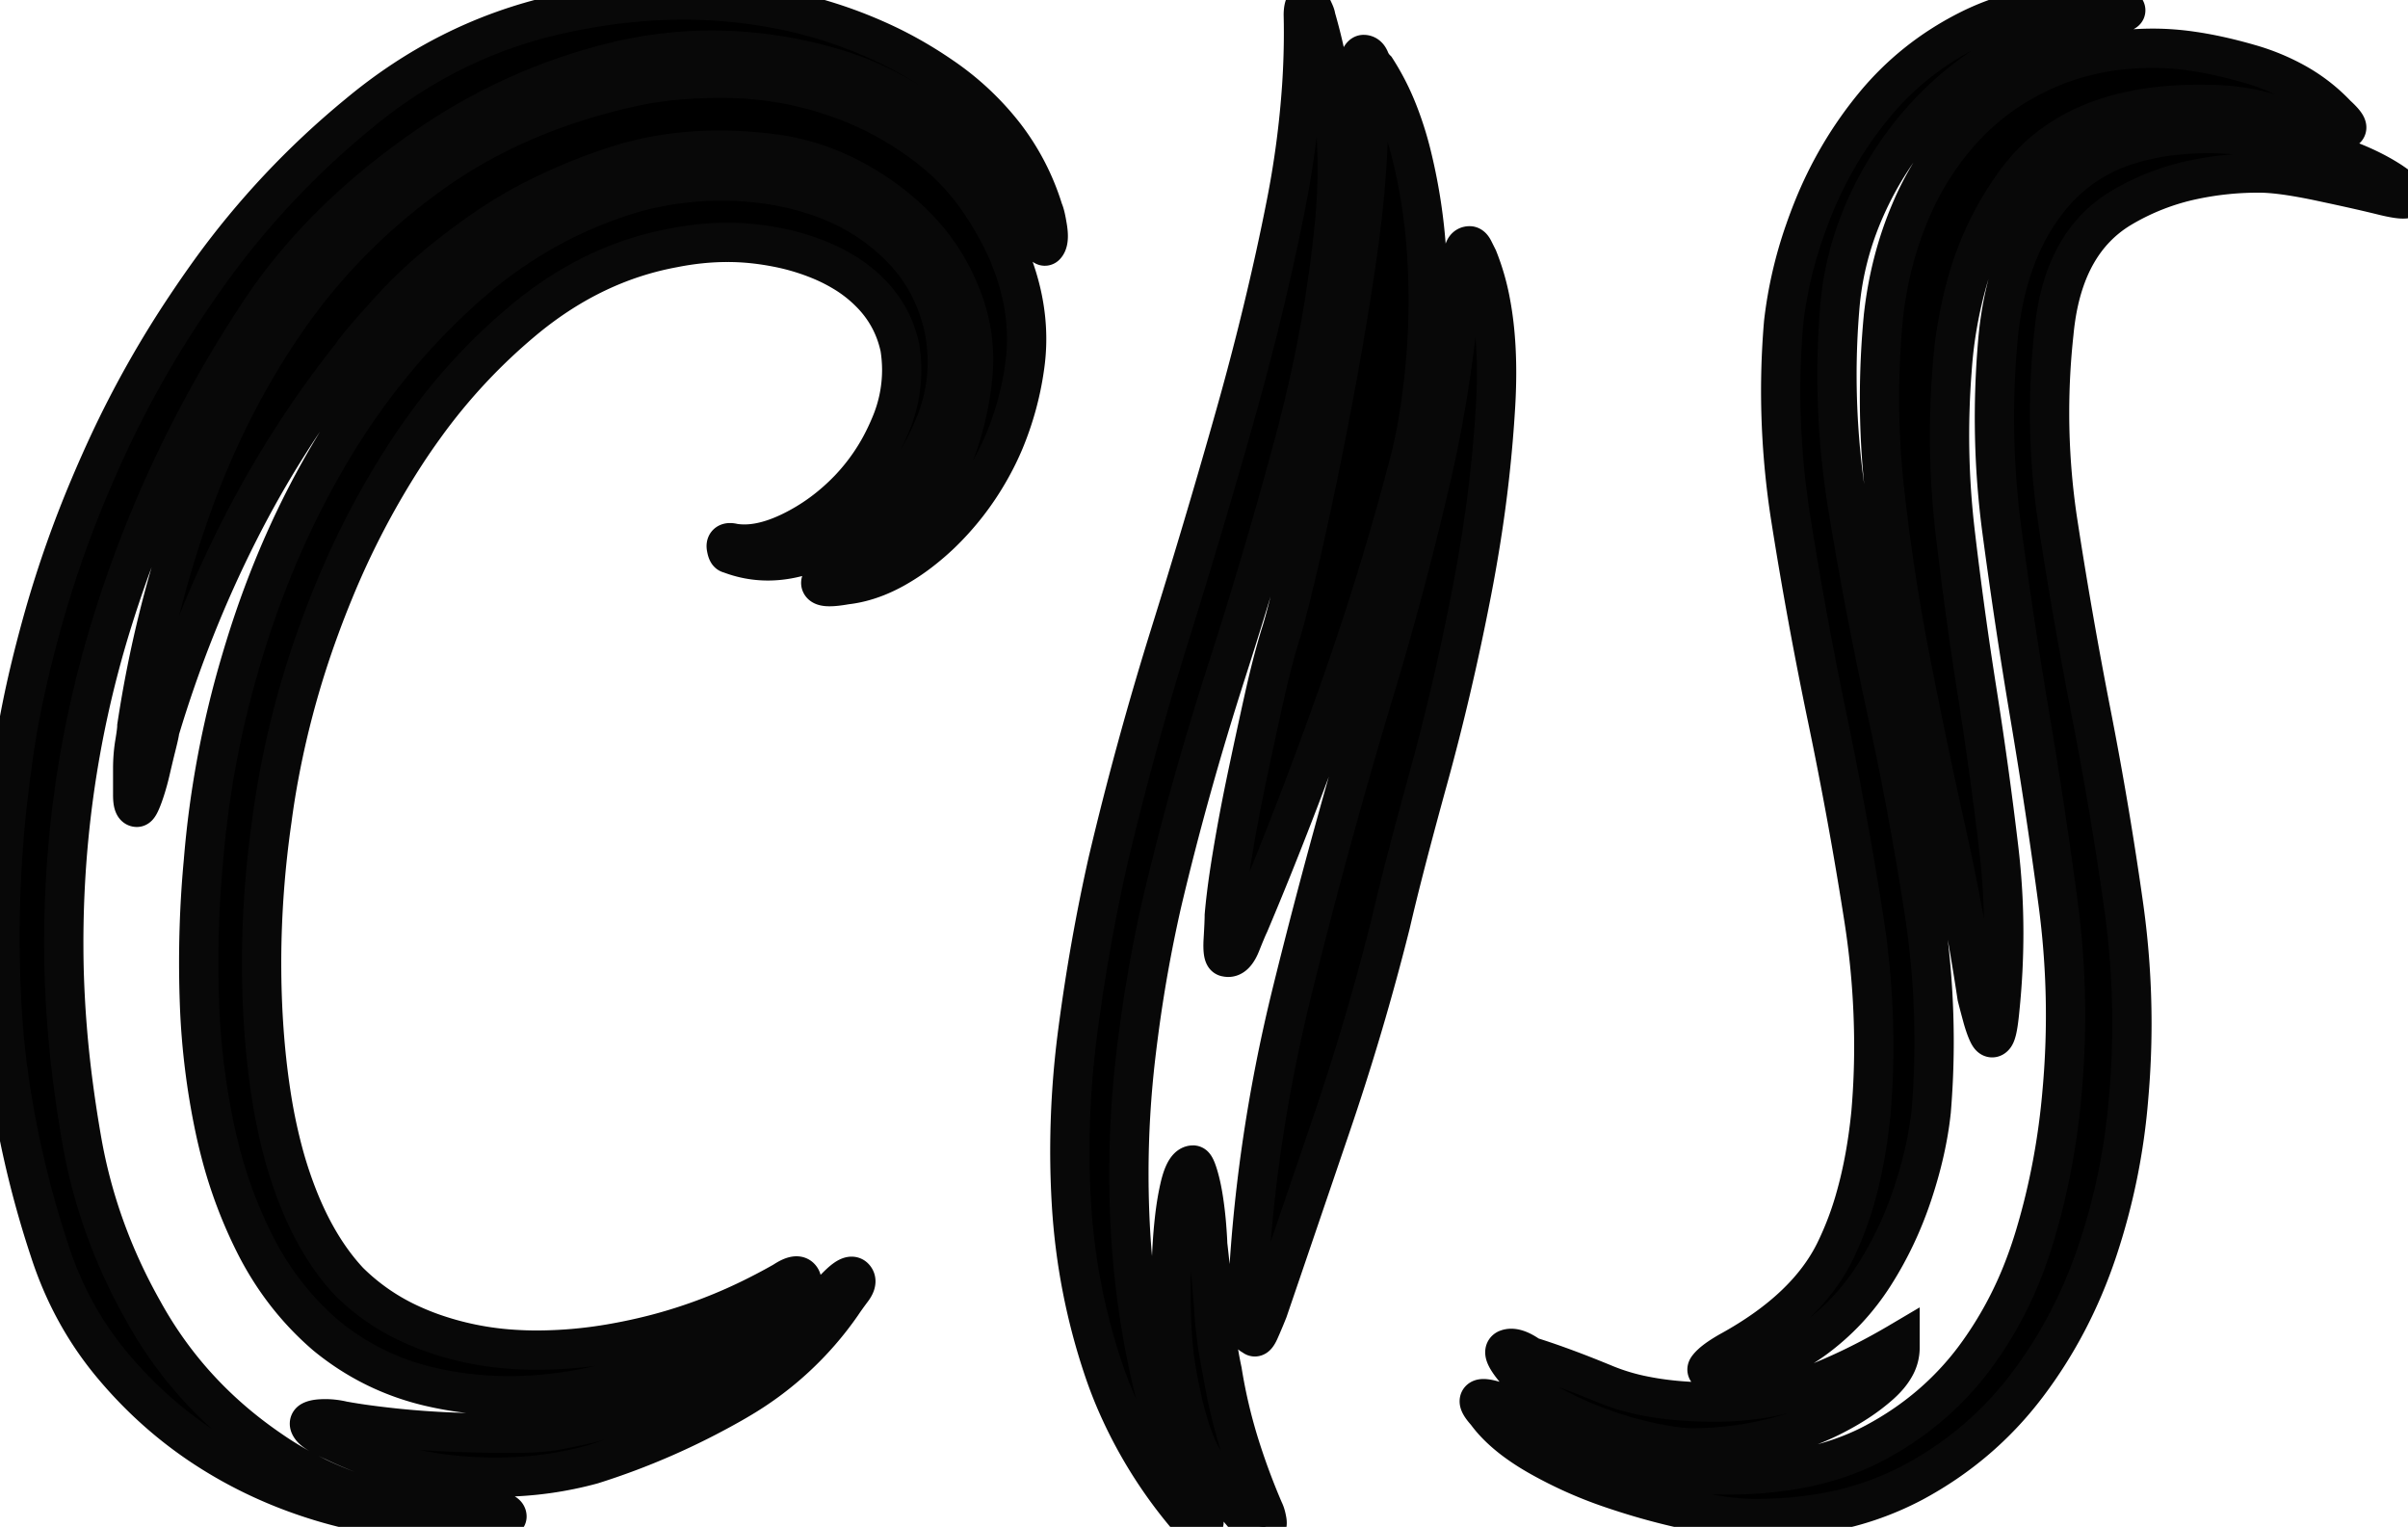 <svg width="57.906" height="36.71" viewBox="0 0 57.906 36.71" xmlns="http://www.w3.org/2000/svg"><g id="svgGroup" stroke-linecap="round" fill-rule="evenodd" font-size="9pt" stroke="#080808" stroke-width="0.25mm" fill="#000000" style="stroke:#080808;stroke-width:0.25mm;fill:#000000"><path d="M 10.491 36.26 Q 11.041 36.31 11.616 36.31 A 3.451 3.451 0 0 1 11.782 36.314 Q 12.163 36.332 12.189 36.443 A 0.073 0.073 0 0 1 12.191 36.46 Q 12.191 36.51 11.993 36.535 A 1.649 1.649 0 0 1 11.991 36.535 A 3.258 3.258 0 0 1 11.704 36.558 A 3.845 3.845 0 0 1 11.566 36.56 L 11.091 36.56 L 10.791 36.56 Q 9.241 36.56 7.741 36.11 Q 6.241 35.66 4.966 34.835 Q 3.691 34.01 2.691 32.81 Q 1.691 31.61 1.191 30.06 A 23.983 23.983 0 0 1 0.218 25.937 A 20.756 20.756 0 0 1 0.041 24.11 A 30.474 30.474 0 0 1 0 22.536 A 29.136 29.136 0 0 1 0.291 18.41 Q 0.463 17.035 0.912 15.346 A 34.403 34.403 0 0 1 1.066 14.785 A 26.938 26.938 0 0 1 2.153 11.705 A 31.162 31.162 0 0 1 2.616 10.66 A 24.836 24.836 0 0 1 4.487 7.345 A 28.455 28.455 0 0 1 5.066 6.51 A 20.179 20.179 0 0 1 8.575 2.773 A 22.488 22.488 0 0 1 8.591 2.76 Q 10.741 0.96 13.366 0.36 Q 15.991 -0.24 18.391 0.16 A 10.811 10.811 0 0 1 21.43 1.123 A 9.777 9.777 0 0 1 22.641 1.835 A 6.654 6.654 0 0 1 24.159 3.254 A 5.685 5.685 0 0 1 25.091 5.06 A 0.443 0.443 0 0 1 25.114 5.119 Q 25.146 5.217 25.178 5.407 A 5.543 5.543 0 0 1 25.191 5.485 Q 25.241 5.81 25.141 5.91 Q 25.091 5.96 24.991 5.66 Q 24.914 5.429 24.837 5.317 A 0.399 0.399 0 0 0 24.791 5.26 Q 22.982 2.805 20.765 1.89 A 7.17 7.17 0 0 0 20.041 1.635 A 10.356 10.356 0 0 0 17.122 1.206 A 9.942 9.942 0 0 0 14.791 1.485 A 13.628 13.628 0 0 0 10.18 3.58 A 15.599 15.599 0 0 0 9.891 3.785 Q 7.591 5.46 6.241 7.51 Q 3.891 11.06 2.666 15.06 Q 1.441 19.06 1.541 23.31 A 26.642 26.642 0 0 0 1.763 26.086 A 31.575 31.575 0 0 0 1.966 27.41 Q 2.341 29.56 3.441 31.51 Q 4.541 33.51 6.466 34.835 A 8.36 8.36 0 0 0 8.592 35.908 A 7.132 7.132 0 0 0 10.491 36.26 Z M 6.541 19.71 A 24.234 24.234 0 0 0 6.291 23.083 A 22.408 22.408 0 0 0 6.291 23.135 Q 6.291 24.81 6.516 26.285 A 13.047 13.047 0 0 0 6.803 27.679 A 9.916 9.916 0 0 0 7.216 28.91 Q 7.691 30.06 8.391 30.81 A 5.122 5.122 0 0 0 9.904 31.847 A 6.169 6.169 0 0 0 10.366 32.035 A 7.204 7.204 0 0 0 12.324 32.44 A 8.496 8.496 0 0 0 12.916 32.46 A 10.589 10.589 0 0 0 14.693 32.304 A 13.072 13.072 0 0 0 15.816 32.06 A 12.289 12.289 0 0 0 18.231 31.137 A 14.221 14.221 0 0 0 18.841 30.81 A 1.522 1.522 0 0 1 18.924 30.758 Q 19.109 30.651 19.201 30.684 A 0.108 0.108 0 0 1 19.241 30.71 A 0.149 0.149 0 0 1 19.262 30.737 Q 19.318 30.826 19.166 30.935 A 14.05 14.05 0 0 1 18.997 31.054 A 10.788 10.788 0 0 1 18.841 31.16 Q 17.541 32.16 16.091 32.76 Q 14.641 33.36 13.166 33.51 A 9.105 9.105 0 0 1 12.244 33.557 A 8.355 8.355 0 0 1 10.316 33.335 Q 8.941 33.01 7.841 32.11 Q 6.791 31.21 6.141 29.935 A 11.06 11.06 0 0 1 5.299 27.698 A 12.74 12.74 0 0 1 5.166 27.135 A 17.694 17.694 0 0 1 4.798 24.166 A 19.433 19.433 0 0 1 4.791 23.96 Q 4.741 22.31 4.891 20.71 A 23.67 23.67 0 0 1 5.793 15.885 A 26.286 26.286 0 0 1 5.891 15.56 Q 6.691 12.96 8.016 10.76 Q 9.341 8.56 11.191 6.91 Q 13.041 5.26 15.341 4.61 A 7.923 7.923 0 0 1 17.349 4.353 A 8.21 8.21 0 0 1 17.691 4.36 Q 18.891 4.41 19.916 4.81 Q 20.941 5.21 21.691 5.985 Q 22.441 6.76 22.691 7.86 A 4.147 4.147 0 0 1 22.78 8.708 A 3.946 3.946 0 0 1 22.491 10.185 Q 22.041 11.31 21.241 12.135 A 4.831 4.831 0 0 1 20.105 13.013 A 4.35 4.35 0 0 1 19.441 13.31 Q 18.441 13.66 17.541 13.31 Q 17.496 13.31 17.472 13.191 A 0.799 0.799 0 0 1 17.466 13.16 A 0.215 0.215 0 0 1 17.464 13.144 Q 17.452 13.013 17.641 13.06 Q 18.241 13.16 19.016 12.785 Q 19.791 12.41 20.416 11.76 A 4.875 4.875 0 0 0 21.306 10.458 A 5.653 5.653 0 0 0 21.416 10.21 A 3.38 3.38 0 0 0 21.684 8.899 A 3.45 3.45 0 0 0 21.641 8.36 Q 21.491 7.66 21.016 7.135 A 3.255 3.255 0 0 0 20.253 6.52 A 4.13 4.13 0 0 0 19.791 6.285 A 5.387 5.387 0 0 0 18.704 5.95 A 6.609 6.609 0 0 0 18.116 5.86 A 5.811 5.811 0 0 0 17.491 5.827 Q 16.858 5.827 16.191 5.96 Q 14.291 6.31 12.666 7.635 A 13.875 13.875 0 0 0 10.201 10.266 A 15.981 15.981 0 0 0 9.791 10.86 A 19.902 19.902 0 0 0 8.024 14.228 A 22.82 22.82 0 0 0 7.691 15.085 A 21.839 21.839 0 0 0 6.625 19.135 A 20.008 20.008 0 0 0 6.541 19.71 Z M 41.541 35.46 A 9.465 9.465 0 0 0 43.14 35.332 Q 44.043 35.177 44.788 34.835 A 5.577 5.577 0 0 0 45.091 34.685 Q 46.541 33.91 47.491 32.635 A 9.078 9.078 0 0 0 48.701 30.399 A 10.696 10.696 0 0 0 48.941 29.685 Q 49.441 28.01 49.591 26.21 Q 49.791 23.96 49.491 21.71 Q 49.191 19.46 48.816 17.235 Q 48.441 15.01 48.141 12.76 Q 47.841 10.51 48.041 8.21 Q 48.22 6.146 49.225 4.847 A 4.775 4.775 0 0 1 49.466 4.56 A 3.868 3.868 0 0 1 51.232 3.468 Q 51.86 3.275 52.62 3.226 A 8.195 8.195 0 0 1 53.141 3.21 A 6.362 6.362 0 0 1 53.781 3.245 Q 54.446 3.313 55.316 3.51 Q 56.641 3.81 57.491 4.36 A 4.911 4.911 0 0 1 57.621 4.45 Q 58.308 4.94 57.341 4.71 Q 56.804 4.576 55.987 4.402 A 76.806 76.806 0 0 0 55.791 4.36 A 14.718 14.718 0 0 0 55.292 4.263 Q 54.839 4.184 54.522 4.166 A 3.114 3.114 0 0 0 54.341 4.16 A 7.522 7.522 0 0 0 52.74 4.323 A 5.662 5.662 0 0 0 50.991 5.01 Q 49.691 5.799 49.426 7.708 A 6.685 6.685 0 0 0 49.391 8.01 A 17.685 17.685 0 0 0 49.287 9.922 A 17.486 17.486 0 0 0 49.491 12.585 Q 49.841 14.86 50.291 17.16 Q 50.741 19.46 51.066 21.76 A 20.328 20.328 0 0 1 51.267 24.608 A 20.219 20.219 0 0 1 51.191 26.36 Q 51.041 28.26 50.441 30.06 Q 49.841 31.86 48.741 33.31 Q 47.641 34.76 46.016 35.635 A 7.198 7.198 0 0 1 43.76 36.387 A 9.614 9.614 0 0 1 42.191 36.51 Q 41.618 36.51 40.724 36.327 A 14.847 14.847 0 0 1 40.641 36.31 Q 39.691 36.11 38.741 35.785 A 10.1 10.1 0 0 1 36.972 34.989 A 10.927 10.927 0 0 1 36.966 34.985 A 5.393 5.393 0 0 1 36.417 34.626 Q 36.153 34.427 35.955 34.217 A 2.648 2.648 0 0 1 35.741 33.96 Q 35.291 33.46 36.041 33.71 Q 36.625 34.019 37.387 34.423 A 3684.579 3684.579 0 0 1 38.116 34.81 A 4.737 4.737 0 0 0 39.147 35.2 Q 40.147 35.459 41.535 35.46 A 9.235 9.235 0 0 0 41.541 35.46 Z M 3.291 17.46 Q 3.691 14.81 4.566 12.31 Q 5.441 9.81 6.866 7.735 Q 8.291 5.66 10.391 4.16 Q 12.491 2.66 15.341 2.06 A 8.947 8.947 0 0 1 16.388 1.917 Q 16.832 1.882 17.316 1.882 A 13.737 13.737 0 0 1 17.591 1.885 A 8.231 8.231 0 0 1 20.052 2.322 A 9.19 9.19 0 0 1 20.091 2.335 Q 21.341 2.76 22.416 3.61 A 5.657 5.657 0 0 1 23.56 4.849 A 7.657 7.657 0 0 1 24.191 5.96 Q 24.688 7.069 24.688 8.148 A 4.672 4.672 0 0 1 24.641 8.81 A 7.256 7.256 0 0 1 24.153 10.605 A 6.479 6.479 0 0 1 23.791 11.335 A 6.661 6.661 0 0 1 22.62 12.838 A 6.119 6.119 0 0 1 22.191 13.21 A 5.014 5.014 0 0 1 21.5 13.673 Q 21.095 13.896 20.699 13.995 A 2.686 2.686 0 0 1 20.341 14.06 A 4.023 4.023 0 0 1 20.225 14.079 Q 19.785 14.146 19.741 14.035 A 0.053 0.053 0 0 1 19.737 14.015 Q 19.737 13.895 20.291 13.71 Q 21.241 13.41 22.216 12.185 A 5.236 5.236 0 0 0 23.115 10.445 A 7.298 7.298 0 0 0 23.391 9.06 A 4.019 4.019 0 0 0 23.413 8.639 A 4.08 4.08 0 0 0 23.141 7.185 Q 22.791 6.26 22.141 5.56 A 6.115 6.115 0 0 0 20.819 4.492 A 6.999 6.999 0 0 0 20.591 4.36 Q 19.691 3.86 18.691 3.71 A 10.215 10.215 0 0 0 17.472 3.612 Q 16.253 3.589 15.158 3.884 A 7.508 7.508 0 0 0 14.741 4.01 A 13.62 13.62 0 0 0 12.962 4.739 A 10.687 10.687 0 0 0 11.616 5.535 Q 10.482 6.326 9.715 7.099 A 9.03 9.03 0 0 0 9.466 7.36 A 42.266 42.266 0 0 0 9.135 7.725 Q 8.7 8.211 8.514 8.457 A 2.242 2.242 0 0 0 8.441 8.56 Q 6.891 10.51 5.741 12.785 Q 4.591 15.06 3.841 17.56 Q 3.841 17.61 3.766 17.91 Q 3.691 18.21 3.616 18.535 A 5.532 5.532 0 0 1 3.512 18.922 A 4.544 4.544 0 0 1 3.441 19.135 A 2.825 2.825 0 0 1 3.408 19.221 Q 3.332 19.41 3.291 19.41 Q 3.202 19.41 3.192 19.173 A 1.514 1.514 0 0 1 3.191 19.11 L 3.191 18.485 A 3.845 3.845 0 0 1 3.229 17.935 A 3.499 3.499 0 0 1 3.241 17.86 Q 3.291 17.56 3.291 17.46 Z M 43.399 5.55 A 10.167 10.167 0 0 0 42.891 7.76 A 19.305 19.305 0 0 0 42.821 9.398 A 19.767 19.767 0 0 0 43.066 12.485 Q 43.441 14.86 43.941 17.26 Q 44.441 19.66 44.816 22.06 A 19.981 19.981 0 0 1 45.06 25.148 A 18.601 18.601 0 0 1 44.991 26.76 Q 44.882 27.854 44.63 28.753 A 7.612 7.612 0 0 1 44.116 30.11 Q 43.441 31.46 41.641 32.46 A 5.571 5.571 0 0 0 41.61 32.477 Q 41.296 32.654 41.149 32.793 A 0.639 0.639 0 0 0 41.066 32.885 Q 40.952 33.045 41.607 32.975 A 7 7 0 0 0 41.741 32.96 Q 42.791 32.81 43.641 32.185 Q 44.491 31.56 45.066 30.66 Q 45.641 29.76 45.991 28.71 Q 46.341 27.66 46.441 26.71 A 20.132 20.132 0 0 0 46.51 25.037 A 20.6 20.6 0 0 0 46.266 21.885 Q 45.891 19.46 45.366 17.06 Q 44.841 14.66 44.441 12.235 A 19.769 19.769 0 0 1 44.174 9.013 A 19.292 19.292 0 0 1 44.241 7.41 Q 44.341 6.16 44.866 4.985 Q 45.391 3.81 46.241 2.86 Q 47.091 1.91 48.241 1.26 Q 49.391 0.61 50.741 0.36 A 4.724 4.724 0 0 0 50.808 0.35 Q 51.093 0.305 51.116 0.26 Q 51.136 0.217 51.014 0.175 A 0.94 0.94 0 0 0 50.966 0.16 Q 50.876 0.134 50.772 0.115 A 2.896 2.896 0 0 0 50.566 0.085 A 17.245 17.245 0 0 0 50.538 0.082 Q 50.378 0.064 50.316 0.061 A 0.462 0.462 0 0 0 50.291 0.06 Q 48.641 0.06 47.316 0.735 Q 45.991 1.41 45.066 2.535 Q 44.141 3.66 43.591 5.035 A 11.733 11.733 0 0 0 43.399 5.55 Z M 28.867 36.364 A 4.313 4.313 0 0 0 28.841 36.31 A 12.775 12.775 0 0 1 28.555 35.719 A 13.996 13.996 0 0 1 27.641 32.935 Q 27.241 31.11 27.166 29.185 A 24.68 24.68 0 0 1 27.147 28.224 A 24.333 24.333 0 0 1 27.316 25.36 A 37.769 37.769 0 0 1 27.375 24.887 A 34.264 34.264 0 0 1 27.941 21.71 Q 28.591 18.96 29.491 16.16 Q 30.391 13.36 31.116 10.66 A 35.785 35.785 0 0 0 31.371 9.652 A 31.715 31.715 0 0 0 32.091 5.385 A 13.893 13.893 0 0 0 32.157 4.042 A 12.905 12.905 0 0 0 31.641 0.41 Q 31.641 0.369 31.591 0.263 A 2.029 2.029 0 0 0 31.566 0.21 A 1.035 1.035 0 0 0 31.545 0.17 Q 31.503 0.094 31.469 0.071 A 0.05 0.05 0 0 0 31.441 0.06 Q 31.341 0.11 31.341 0.36 A 18.522 18.522 0 0 1 31.346 0.781 Q 31.346 1.408 31.304 2.052 A 22.539 22.539 0 0 1 30.916 4.96 A 58.607 58.607 0 0 1 30.663 6.171 A 67.032 67.032 0 0 1 29.716 9.935 A 181.886 181.886 0 0 1 29.533 10.581 A 200.662 200.662 0 0 1 28.141 15.235 Q 27.291 17.96 26.641 20.71 Q 26.191 22.71 25.916 24.81 A 22.037 22.037 0 0 0 25.727 27.674 A 21.127 21.127 0 0 0 25.766 28.96 Q 25.891 31.01 26.541 32.935 A 10.332 10.332 0 0 0 26.787 33.589 A 11.048 11.048 0 0 0 28.591 36.51 A 0.141 0.141 0 0 1 28.617 36.513 Q 28.664 36.522 28.741 36.56 A 0.523 0.523 0 0 0 28.788 36.581 A 0.426 0.426 0 0 0 28.941 36.61 Q 28.986 36.61 28.867 36.364 Z M 52.719 1.231 A 6.506 6.506 0 0 0 51.791 1.16 A 7.353 7.353 0 0 0 51.107 1.191 A 6.062 6.062 0 0 0 49.241 1.66 Q 48.091 2.16 47.266 3.035 A 6.541 6.541 0 0 0 47.065 3.258 A 6.961 6.961 0 0 0 45.941 5.085 Q 45.441 6.26 45.291 7.61 A 20.72 20.72 0 0 0 45.197 9.575 A 20.009 20.009 0 0 0 45.316 11.76 Q 45.541 13.81 45.941 15.86 Q 46.341 17.91 46.791 19.935 Q 47.241 21.96 47.541 23.96 Q 47.572 24.085 47.613 24.239 A 31.555 31.555 0 0 0 47.666 24.435 A 4.643 4.643 0 0 0 47.68 24.487 Q 47.725 24.642 47.769 24.754 A 1.357 1.357 0 0 0 47.816 24.86 A 0.5 0.5 0 0 0 47.817 24.862 Q 47.892 25.009 47.966 24.91 A 0.114 0.114 0 0 0 47.968 24.907 Q 48.028 24.822 48.071 24.45 A 7.329 7.329 0 0 0 48.091 24.26 A 17.869 17.869 0 0 0 48.185 22.436 A 17.211 17.211 0 0 0 48.066 20.41 Q 47.841 18.51 47.541 16.61 Q 47.241 14.71 47.016 12.785 Q 46.791 10.86 46.941 8.91 A 10.433 10.433 0 0 1 47.28 6.871 A 7.468 7.468 0 0 1 48.541 4.285 Q 49.904 2.509 52.877 2.509 A 10.178 10.178 0 0 1 53.041 2.51 A 6.047 6.047 0 0 1 53.509 2.528 A 5.04 5.04 0 0 1 54.616 2.735 A 10.139 10.139 0 0 0 54.797 2.79 A 9.071 9.071 0 0 0 56.041 3.06 Q 56.683 3.244 56.273 2.838 A 2.684 2.684 0 0 0 56.191 2.76 A 4.103 4.103 0 0 0 55.233 2.01 A 5.185 5.185 0 0 0 54.091 1.535 Q 53.357 1.323 52.719 1.231 Z M 32.2 26.487 A 61.033 61.033 0 0 0 33.441 22.21 A 46.971 46.971 0 0 1 33.598 21.553 Q 33.882 20.4 34.341 18.735 Q 34.941 16.56 35.391 14.235 A 37.351 37.351 0 0 0 35.596 13.082 A 32.894 32.894 0 0 0 35.966 9.735 A 14.738 14.738 0 0 0 35.976 9.535 Q 36.032 8.259 35.847 7.277 A 5.543 5.543 0 0 0 35.541 6.21 L 35.441 6.01 A 0.43 0.43 0 0 0 35.42 5.972 Q 35.398 5.937 35.375 5.922 A 0.06 0.06 0 0 0 35.341 5.91 Q 35.191 5.91 35.191 6.16 Q 34.991 9.01 34.416 11.485 Q 33.841 13.96 33.141 16.31 Q 31.991 20.11 31.066 23.86 Q 30.141 27.61 29.991 31.36 Q 29.991 31.61 30.016 31.86 Q 30.031 32.015 30.076 32.074 A 0.08 0.08 0 0 0 30.141 32.11 A 0.108 0.108 0 0 0 30.146 32.12 Q 30.19 32.188 30.268 32.034 A 1.105 1.105 0 0 0 30.291 31.985 A 12.363 12.363 0 0 0 30.341 31.871 A 14.152 14.152 0 0 0 30.491 31.51 Q 30.857 30.441 31.285 29.183 A 3130.903 3130.903 0 0 0 31.991 27.11 A 67.352 67.352 0 0 0 32.2 26.487 Z M 32.688 15.183 A 65.585 65.585 0 0 0 33.891 11.11 A 9.831 9.831 0 0 0 33.961 10.828 Q 34.159 9.972 34.266 8.86 Q 34.391 7.56 34.316 6.235 A 14.966 14.966 0 0 0 34.294 5.906 A 13.367 13.367 0 0 0 33.941 3.71 A 8.037 8.037 0 0 0 33.618 2.694 A 5.913 5.913 0 0 0 33.091 1.66 Q 32.991 1.56 32.941 1.435 A 0.364 0.364 0 0 0 32.934 1.419 Q 32.884 1.31 32.791 1.31 Q 32.741 1.31 32.691 1.435 Q 32.651 1.534 32.706 1.68 A 0.822 0.822 0 0 0 32.741 1.76 A 2.958 2.958 0 0 1 32.822 2.098 Q 32.929 2.684 32.891 3.56 Q 32.841 4.71 32.641 6.11 A 68.504 68.504 0 0 1 32.536 6.816 A 76.76 76.76 0 0 1 32.166 9.01 Q 31.891 10.51 31.616 11.81 Q 31.444 12.623 31.292 13.289 A 56.019 56.019 0 0 1 31.116 14.035 A 57.028 57.028 0 0 1 31.038 14.353 Q 30.873 15.015 30.791 15.26 Q 30.591 15.91 30.391 16.81 Q 30.191 17.71 29.991 18.66 A 48.247 48.247 0 0 0 29.942 18.897 A 43.978 43.978 0 0 0 29.641 20.51 A 28.486 28.486 0 0 0 29.555 21.056 Q 29.517 21.313 29.49 21.54 A 12.608 12.608 0 0 0 29.441 22.01 Q 29.441 22.16 29.416 22.585 A 3.295 3.295 0 0 0 29.413 22.636 Q 29.402 22.904 29.446 22.98 A 0.052 0.052 0 0 0 29.491 23.01 Q 29.655 23.051 29.786 22.806 A 1.233 1.233 0 0 0 29.841 22.685 Q 29.963 22.38 30.019 22.257 A 1.421 1.421 0 0 1 30.041 22.21 A 88.567 88.567 0 0 0 30.586 20.891 A 100.78 100.78 0 0 0 32.166 16.71 A 75.929 75.929 0 0 0 32.688 15.183 Z M 13.241 34.41 Q 15.041 34.11 16.716 33.31 Q 18.391 32.51 19.741 31.26 Q 19.822 31.219 20.035 31.014 A 8.161 8.161 0 0 0 20.141 30.91 A 2.045 2.045 0 0 1 20.221 30.834 Q 20.455 30.624 20.541 30.71 Q 20.633 30.802 20.514 30.978 A 0.796 0.796 0 0 1 20.491 31.01 Q 20.341 31.21 20.241 31.36 A 7.806 7.806 0 0 1 17.767 33.647 A 9.04 9.04 0 0 1 17.616 33.735 Q 15.991 34.66 14.241 35.21 A 8.648 8.648 0 0 1 12.077 35.513 Q 11.996 35.515 11.915 35.515 A 10.25 10.25 0 0 1 11.141 35.485 Q 9.491 35.36 8.041 34.66 A 5.161 5.161 0 0 1 7.861 34.576 Q 7.614 34.455 7.52 34.366 A 0.307 0.307 0 0 1 7.491 34.335 A 0.376 0.376 0 0 1 7.469 34.305 Q 7.414 34.22 7.467 34.175 A 0.123 0.123 0 0 1 7.491 34.16 Q 7.573 34.119 7.738 34.112 A 1.733 1.733 0 0 1 7.816 34.11 A 1.808 1.808 0 0 1 8.136 34.138 A 1.597 1.597 0 0 1 8.241 34.16 A 13.526 13.526 0 0 0 8.756 34.243 Q 9.02 34.28 9.315 34.313 A 23.57 23.57 0 0 0 9.516 34.335 Q 10.241 34.41 10.966 34.435 A 44.544 44.544 0 0 0 11.66 34.454 A 33.522 33.522 0 0 0 12.291 34.46 A 11.757 11.757 0 0 0 12.642 34.455 Q 12.962 34.446 13.189 34.417 A 3.17 3.17 0 0 0 13.241 34.41 Z M 45.691 32.26 L 45.691 32.41 A 0.926 0.926 0 0 1 45.565 32.867 Q 45.446 33.079 45.216 33.285 A 4.561 4.561 0 0 1 44.685 33.691 Q 44.4 33.879 44.063 34.049 A 7.328 7.328 0 0 1 44.041 34.06 Q 43.341 34.41 42.466 34.61 Q 41.591 34.81 40.691 34.81 Q 40.375 34.81 39.855 34.708 A 9.864 9.864 0 0 1 39.741 34.685 A 8.892 8.892 0 0 1 38.749 34.416 A 10.061 10.061 0 0 1 38.516 34.335 Q 37.891 34.11 37.341 33.81 A 2.491 2.491 0 0 1 37.008 33.595 Q 36.723 33.374 36.591 33.11 Q 36.108 32.583 36.203 32.461 A 0.083 0.083 0 0 1 36.241 32.435 Q 36.42 32.368 36.718 32.56 A 1.856 1.856 0 0 1 36.791 32.61 Q 37.478 32.825 38.332 33.169 A 30.953 30.953 0 0 1 38.616 33.285 A 4.974 4.974 0 0 0 39.544 33.56 Q 40.011 33.654 40.557 33.689 A 10.672 10.672 0 0 0 41.241 33.71 Q 42.491 33.71 43.541 33.31 Q 44.591 32.91 45.691 32.26 Z M 29.391 32.96 A 12.721 12.721 0 0 0 29.864 34.913 A 16.283 16.283 0 0 0 30.391 36.31 A 0.682 0.682 0 0 1 30.43 36.406 Q 30.445 36.454 30.456 36.508 A 1.299 1.299 0 0 1 30.466 36.56 A 0.413 0.413 0 0 1 30.469 36.582 Q 30.482 36.698 30.407 36.709 A 0.114 0.114 0 0 1 30.391 36.71 Q 30.291 36.71 30.091 36.61 Q 29.991 36.56 29.941 36.46 Q 29.291 35.71 28.916 35.06 Q 28.541 34.41 28.291 32.96 A 6.364 6.364 0 0 1 28.229 32.526 Q 28.182 32.105 28.166 31.56 A 19.087 19.087 0 0 1 28.158 30.999 A 17.457 17.457 0 0 1 28.191 29.91 A 11.903 11.903 0 0 1 28.239 29.345 Q 28.269 29.069 28.311 28.832 A 5.688 5.688 0 0 1 28.366 28.56 A 2.488 2.488 0 0 1 28.415 28.373 Q 28.528 28.01 28.691 28.01 A 0.036 0.036 0 0 1 28.715 28.023 Q 28.758 28.068 28.816 28.26 A 3.573 3.573 0 0 1 28.883 28.52 Q 28.915 28.667 28.941 28.835 Q 28.991 29.16 29.016 29.485 Q 29.041 29.81 29.041 29.91 A 34.303 34.303 0 0 1 29.146 30.933 A 28.205 28.205 0 0 1 29.191 31.51 Q 29.241 32.26 29.391 32.96 Z" vector-effect="non-scaling-stroke"/></g></svg>
